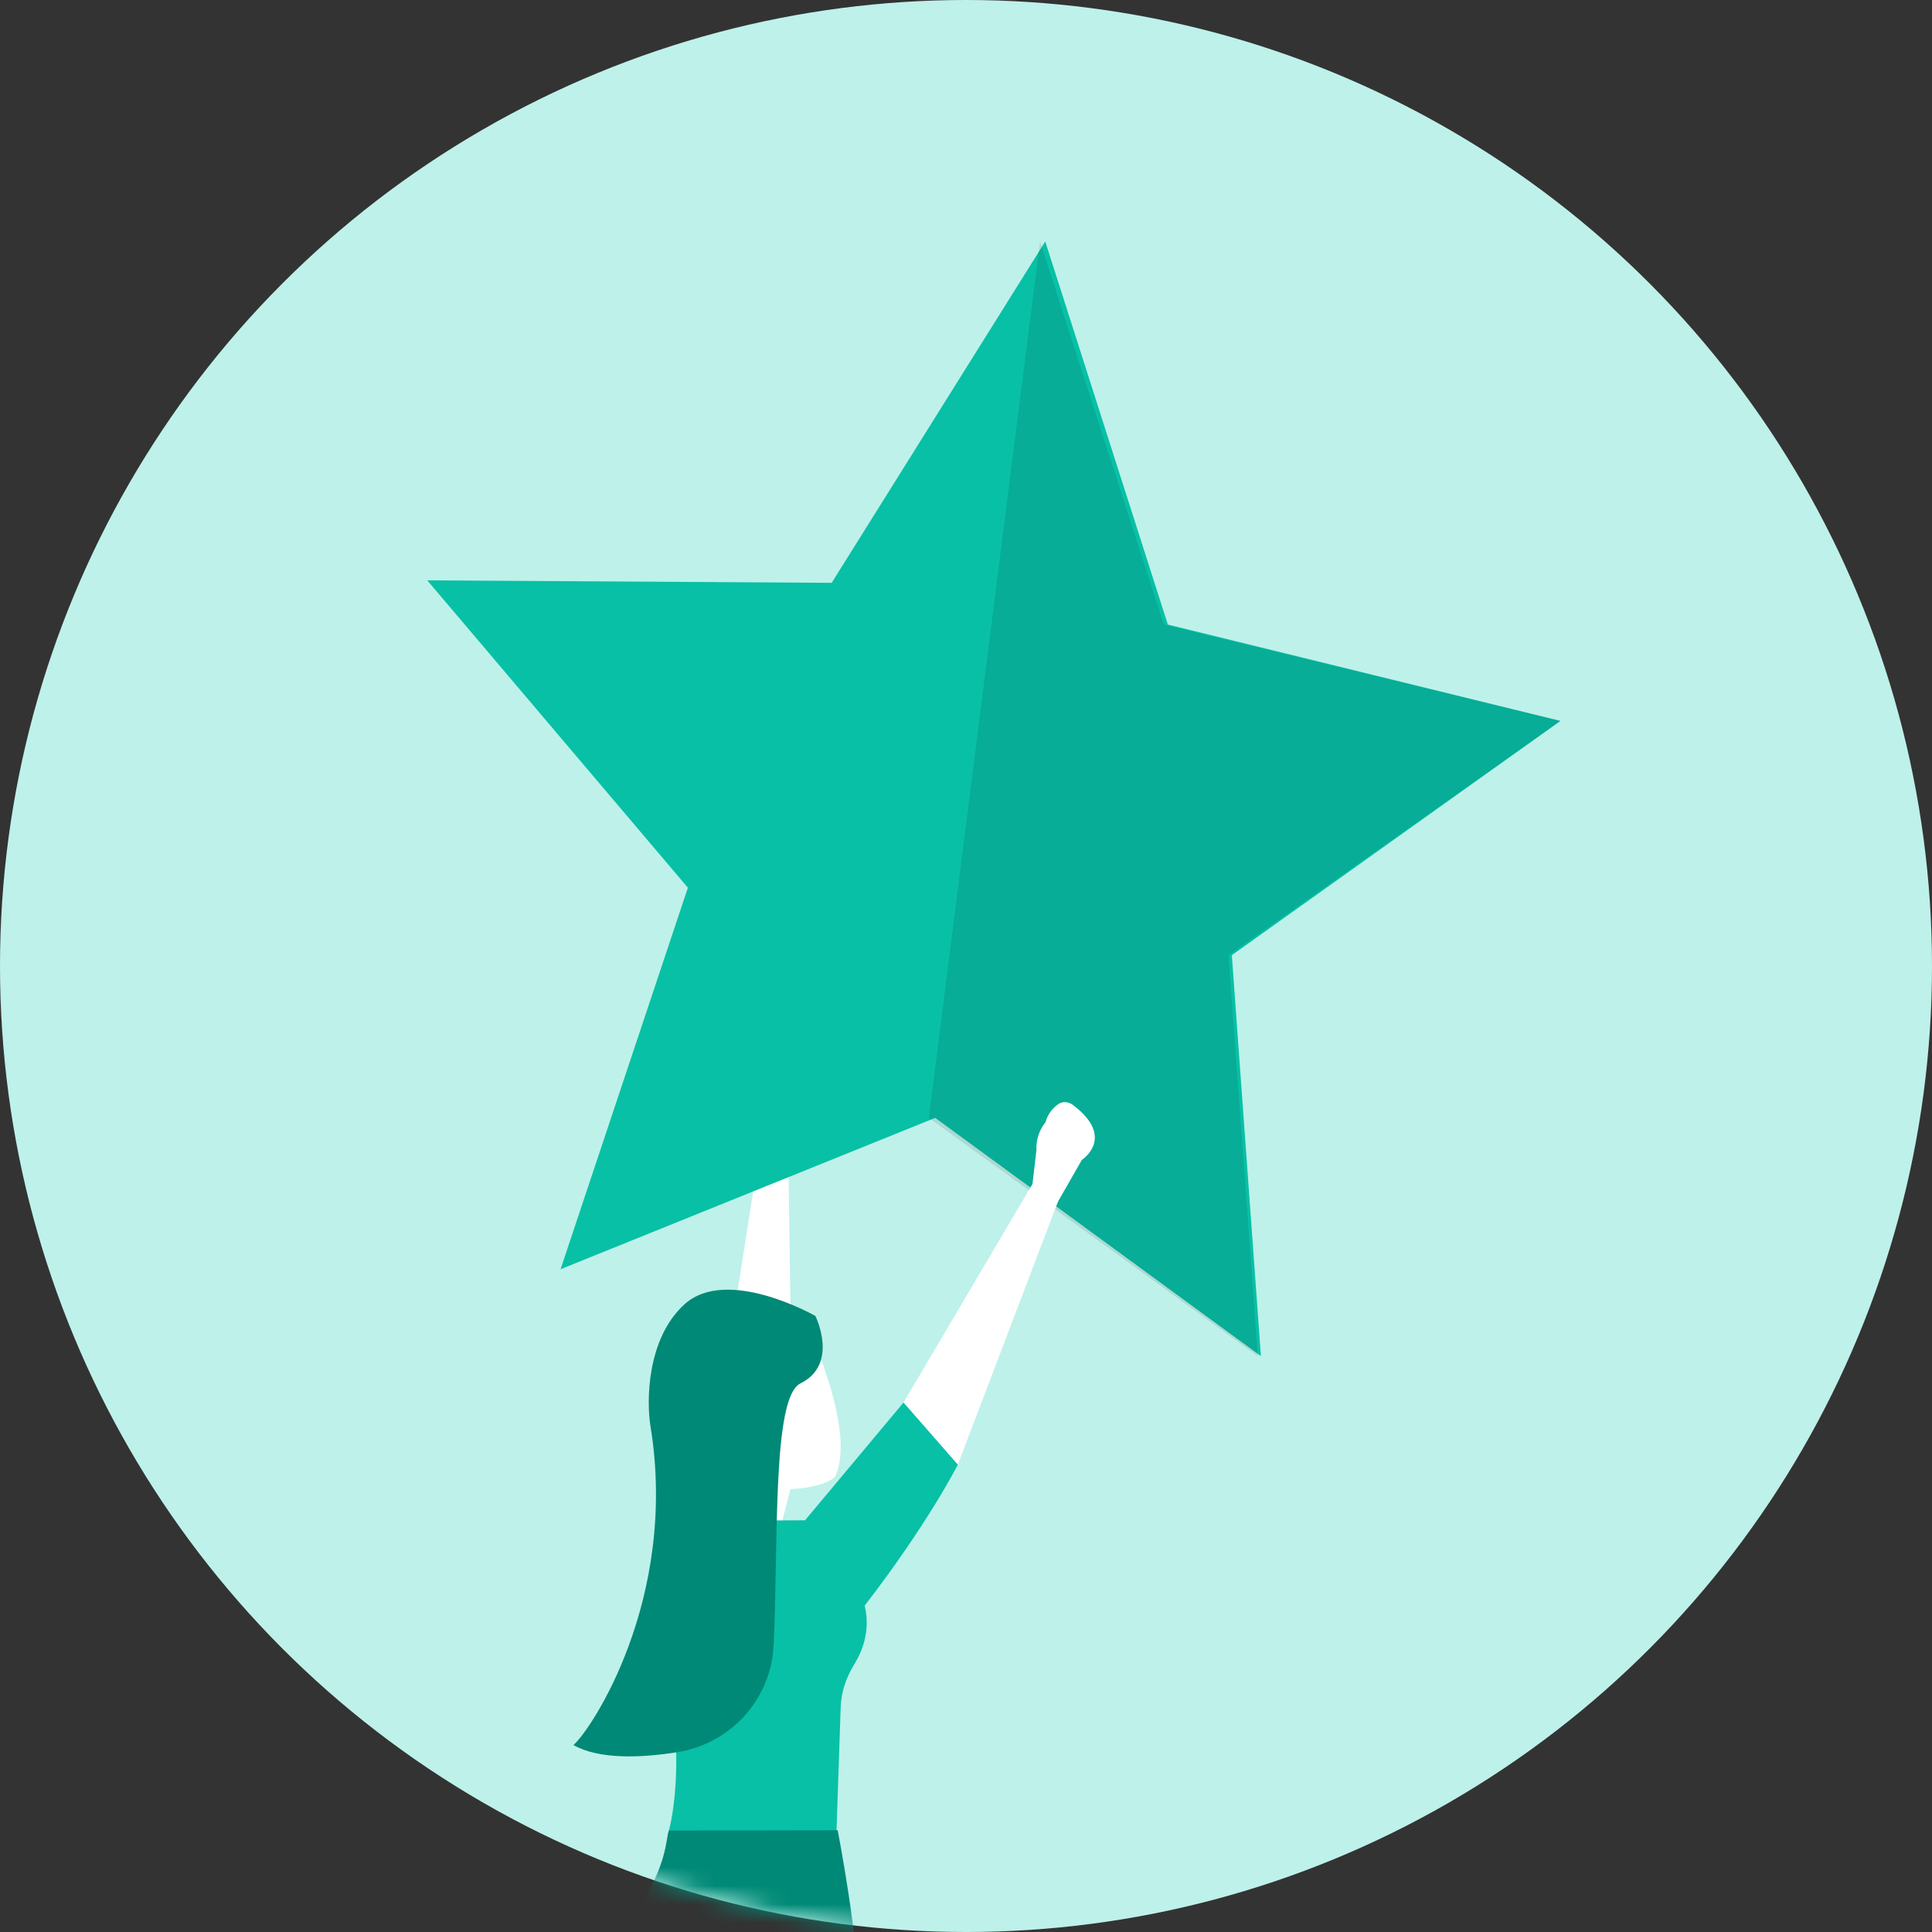 <svg xmlns="http://www.w3.org/2000/svg" xmlns:xlink="http://www.w3.org/1999/xlink" width="104" height="104" viewBox="0 0 104 104">
    <rect x="0" y="0" width="104" height="104" fill="#333333" stroke="none"/>
    <defs>
        <circle id="a" cx="52" cy="52" r="52"/>
    </defs>
    <g fill="none" fill-rule="evenodd">
        <mask id="b" fill="#fff">
            <use xlink:href="#a"/>
        </mask>
        <use fill="#BEF1EA" xlink:href="#a"/>
        <g mask="url(#b)">
            <path fill="#000" fill-opacity="0" fill-rule="nonzero" d="M13.4 2.172h79.134V155.92H13.4z"/>
            <path fill="#FFF" d="M42.443 62.734l.212 15.148-4.09-1.094 2.308-14.768 1.57.714"/>
            <path fill="#EC967C" d="M40.246 59.009a2.21 2.21 0 0 0 .1 1.569l.53 1.985.375.19 1.2.436c-.188-.38-.076.03-.076.03l.435-3.061s1.281-1.8-1.54-2.567c-.27-.073-.573.01-.731.24-.397.582-.293 1.178-.293 1.178"/>
            <path fill="#000" fill-opacity="0" fill-rule="nonzero" d="M21.81 2.185l70.737 8.829-8.423 67.488-70.737-8.828z"/>
            <g fill-rule="nonzero">
                <path fill="#08C0A6" d="M56.266 13l6.6 20.62L84 38.807l-17.69 12.61L67.875 73 50.342 60.175l-20.167 8.148 6.854-20.537L23 31.241l21.77.133z"/>
                <path fill="#000" fill-opacity=".1" d="M62.65 33.62L55.985 13 50 60.175 67.711 73 66.13 51.419 84 38.809z"/>
            </g>
            <path fill="#005C5A" d="M40.38 89.797c1.67-6.287 2.275-11.915 2.275-11.915l-3.946-2.017-1.78 5.234 3.45 8.698"/>
            <path fill="#FFF" d="M56.947 64.692l-5.387 14.15-3.397-2.54 7.588-12.857 1.196 1.247"/>
            <path fill="#FFF" d="M56.28 60.413c-.34.421-.514.953-.488 1.495l-.238 2.042.278.316.953.85c-.034-.422-.081 0-.081 0l1.533-2.68s1.853-1.195-.484-2.958c-.224-.168-.537-.205-.77-.05a1.728 1.728 0 0 0-.704.985M41.992 82.31H38.52l1.386-4.102 2.714 1.677-.628 2.425"/>
            <path fill="#08C0A6" d="M46.604 86.72c-.017-.102-.041-.19-.062-.284 3.439-4.456 5.018-7.595 5.018-7.595l-2.923-3.343-5.302 6.34-1.949.008s-2.632-1.746-4.931.637c-.84.87-1.4 3.232-.839 5.727 1.548 6.883.337 10.523.337 10.523l8.957 3.357s.204-5.984.344-10.181v-.015c.028-.818.3-1.6.728-2.296.493-.803.805-1.781.622-2.878"/>
            <path fill="#FFF" d="M43.212 70.837l-5.694 2.003.561 4.272c.009.06.024.118.036.178.11.02.219.04.328.067l.052.015.052.01c1.313.325 2.244 1.416 2.662 2.679.809.136 1.645.137 2.464-.032.557-.115 1.061-.292 1.294-.561 1.201-2.634-1.755-8.631-1.755-8.631"/>
            <path fill="#008976" d="M43.081 74.473c-1.533.752-1.172 8.692-1.436 14.099-.143 2.91-2.315 5.288-5.177 5.747-2.03.325-4.257.385-5.601-.384.889-.73 5.678-7.814 4.144-17.193-.202-1.234-.227-4.67 1.842-6.537 2.297-2.072 7.038.632 7.038.632s1.296 2.6-.81 3.636M45.093 98.523s1.192 6.102 1.192 9.731c0 1.994-.486 14.555-.486 14.555s-8.51.619-10.164.619c-.41-10.294-2.744-10.61-2.744-15.41 0-2.087 1.064-4.445 1.881-5.948.587-1.08.955-1.832 1.18-3.337l.056-.195 9.085-.015"/>
        </g>
    </g>
</svg>
